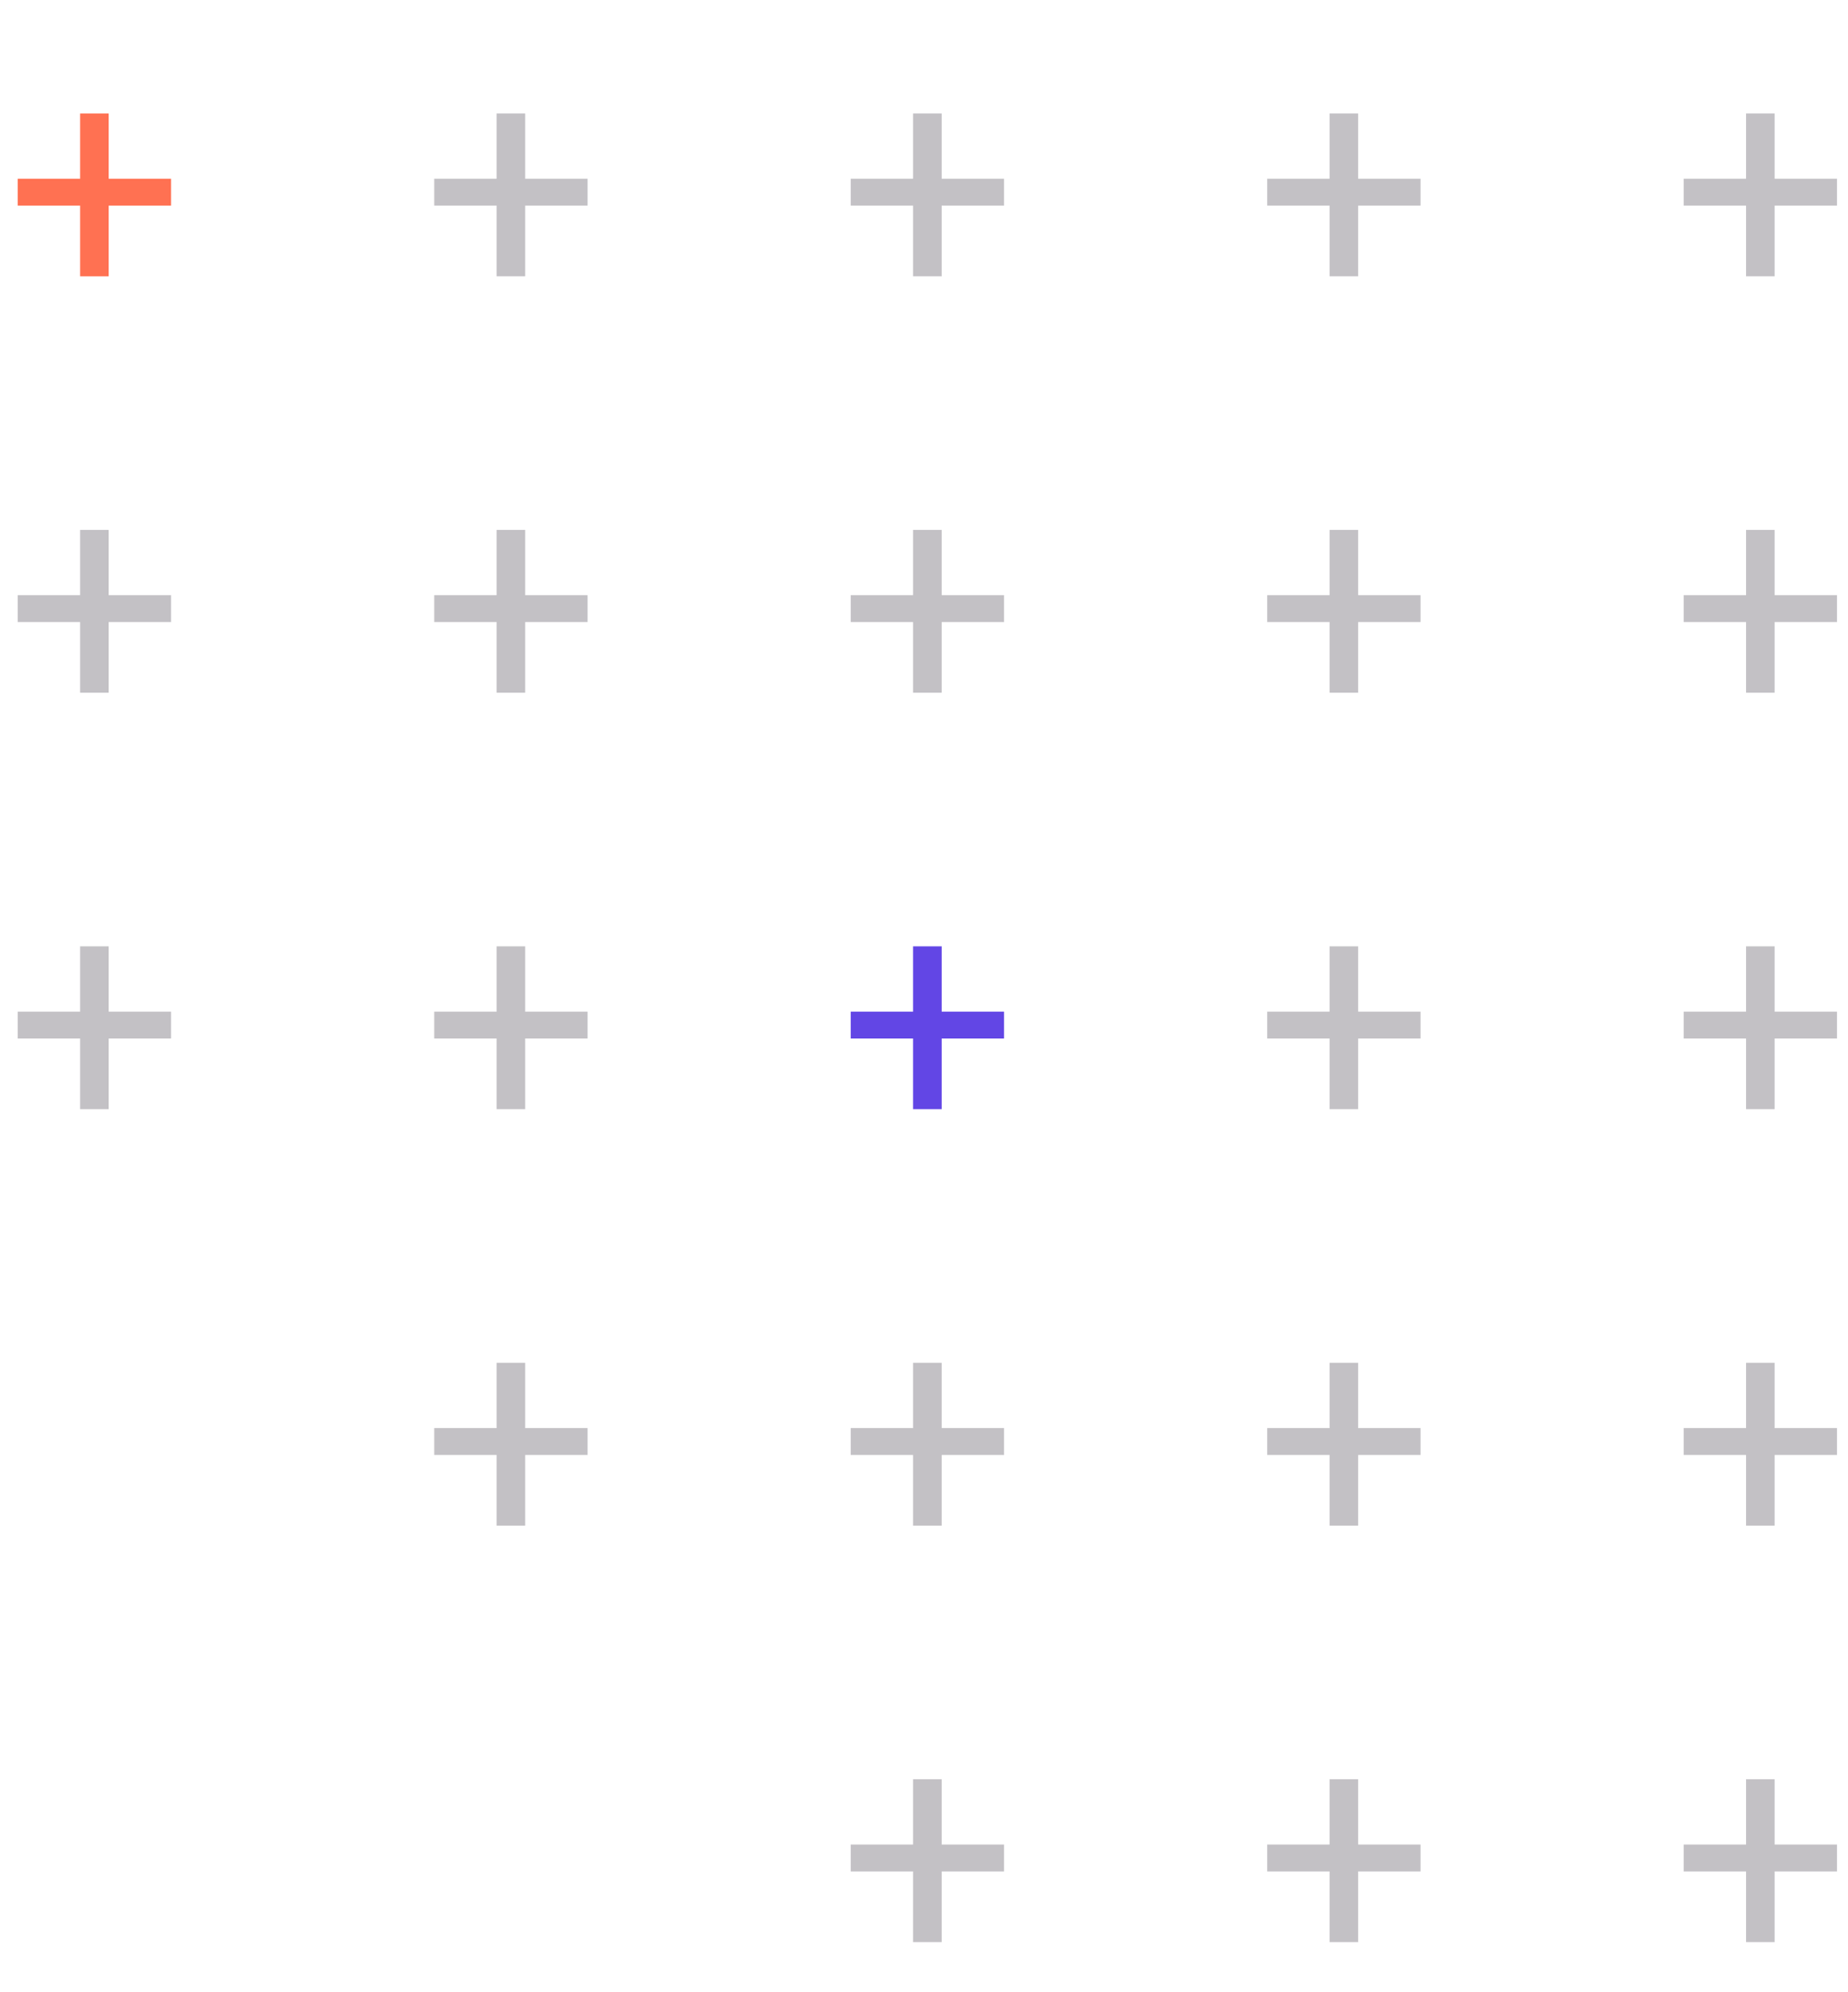 <svg width="141" height="152" viewBox="0 0 141 152" fill="none" xmlns="http://www.w3.org/2000/svg">
<path d="M8.293 13.639H13.053V15.69H8.293V21.083H6.113V15.69H1.354V13.639H6.113V8.657H8.293V13.639Z" fill="#FF7152"/>
<path d="M8.293 45.415H13.053V47.466H8.293V52.858H6.113V47.466H1.354V45.415H6.113V40.433H8.293V45.415Z" fill="#C3C1C5"/>
<path d="M8.293 77.192H13.053V79.243H8.293V84.635H6.113V79.243H1.354V77.192H6.113V72.21H8.293V77.192Z" fill="#C3C1C5"/>
<path d="M40.07 13.638H44.83V15.689H40.07V21.081H37.89V15.689H33.131V13.638H37.89V8.656H40.07V13.638Z" fill="#C3C1C5"/>
<path d="M40.07 45.415H44.83V47.466H40.07V52.858H37.89V47.466H33.131V45.415H37.89V40.433H40.07V45.415Z" fill="#C3C1C5"/>
<path d="M40.07 77.192H44.83V79.243H40.07V84.635H37.89V79.243H33.131V77.192H37.89V72.21H40.07V77.192Z" fill="#C3C1C5"/>
<path d="M40.07 108.969H44.83V111.02H40.07V116.412H37.89V111.02H33.131V108.969H37.89V103.987H40.07V108.969Z" fill="#C3C1C5"/>
<path d="M71.848 13.638H76.607V15.689H71.848V21.081H69.667V15.689H64.908V13.638H69.667V8.656H71.848V13.638Z" fill="#C3C1C5"/>
<path d="M71.848 45.415H76.607V47.466H71.848V52.858H69.667V47.466H64.908V45.415H69.667V40.433H71.848V45.415Z" fill="#C3C1C5"/>
<path d="M71.848 77.192H76.607V79.243H71.848V84.635H69.667V79.243H64.908V77.192H69.667V72.21H71.848V77.192Z" fill="#6246E5"/>
<path d="M71.848 108.969H76.607V111.02H71.848V116.412H69.667V111.02H64.908V108.969H69.667V103.987H71.848V108.969Z" fill="#C3C1C5"/>
<path d="M71.848 140.746H76.607V142.797H71.848V148.19H69.667V142.797H64.908V140.746H69.667V135.764H71.848V140.746Z" fill="#C3C1C5"/>
<path d="M103.625 13.638H108.384V15.689H103.625V21.081H101.444V15.689H96.685V13.638H101.444V8.656H103.625V13.638Z" fill="#C3C1C5"/>
<path d="M103.625 45.415H108.384V47.466H103.625V52.858H101.444V47.466H96.685V45.415H101.444V40.433H103.625V45.415Z" fill="#C3C1C5"/>
<path d="M103.625 77.192H108.384V79.243H103.625V84.635H101.444V79.243H96.685V77.192H101.444V72.21H103.625V77.192Z" fill="#C3C1C5"/>
<path d="M103.625 108.969H108.384V111.02H103.625V116.412H101.444V111.02H96.685V108.969H101.444V103.987H103.625V108.969Z" fill="#C3C1C5"/>
<path d="M103.625 140.746H108.384V142.797H103.625V148.19H101.444V142.797H96.685V140.746H101.444V135.764H103.625V140.746Z" fill="#C3C1C5"/>
<path d="M135.402 13.638H140.161V15.689H135.402V21.081H133.222V15.689H128.462V13.638H133.222V8.656H135.402V13.638Z" fill="#C3C1C5"/>
<path d="M135.402 45.415H140.161V47.466H135.402V52.858H133.222V47.466H128.462V45.415H133.222V40.433H135.402V45.415Z" fill="#C3C1C5"/>
<path d="M135.402 77.192H140.161V79.243H135.402V84.635H133.222V79.243H128.462V77.192H133.222V72.21H135.402V77.192Z" fill="#C3C1C5"/>
<path d="M135.402 108.969H140.161V111.02H135.402V116.412H133.222V111.02H128.462V108.969H133.222V103.987H135.402V108.969Z" fill="#C3C1C5"/>
<path d="M135.402 140.746H140.161V142.797H135.402V148.19H133.222V142.797H128.462V140.746H133.222V135.764H135.402V140.746Z" fill="#C3C1C5"/>
</svg>

